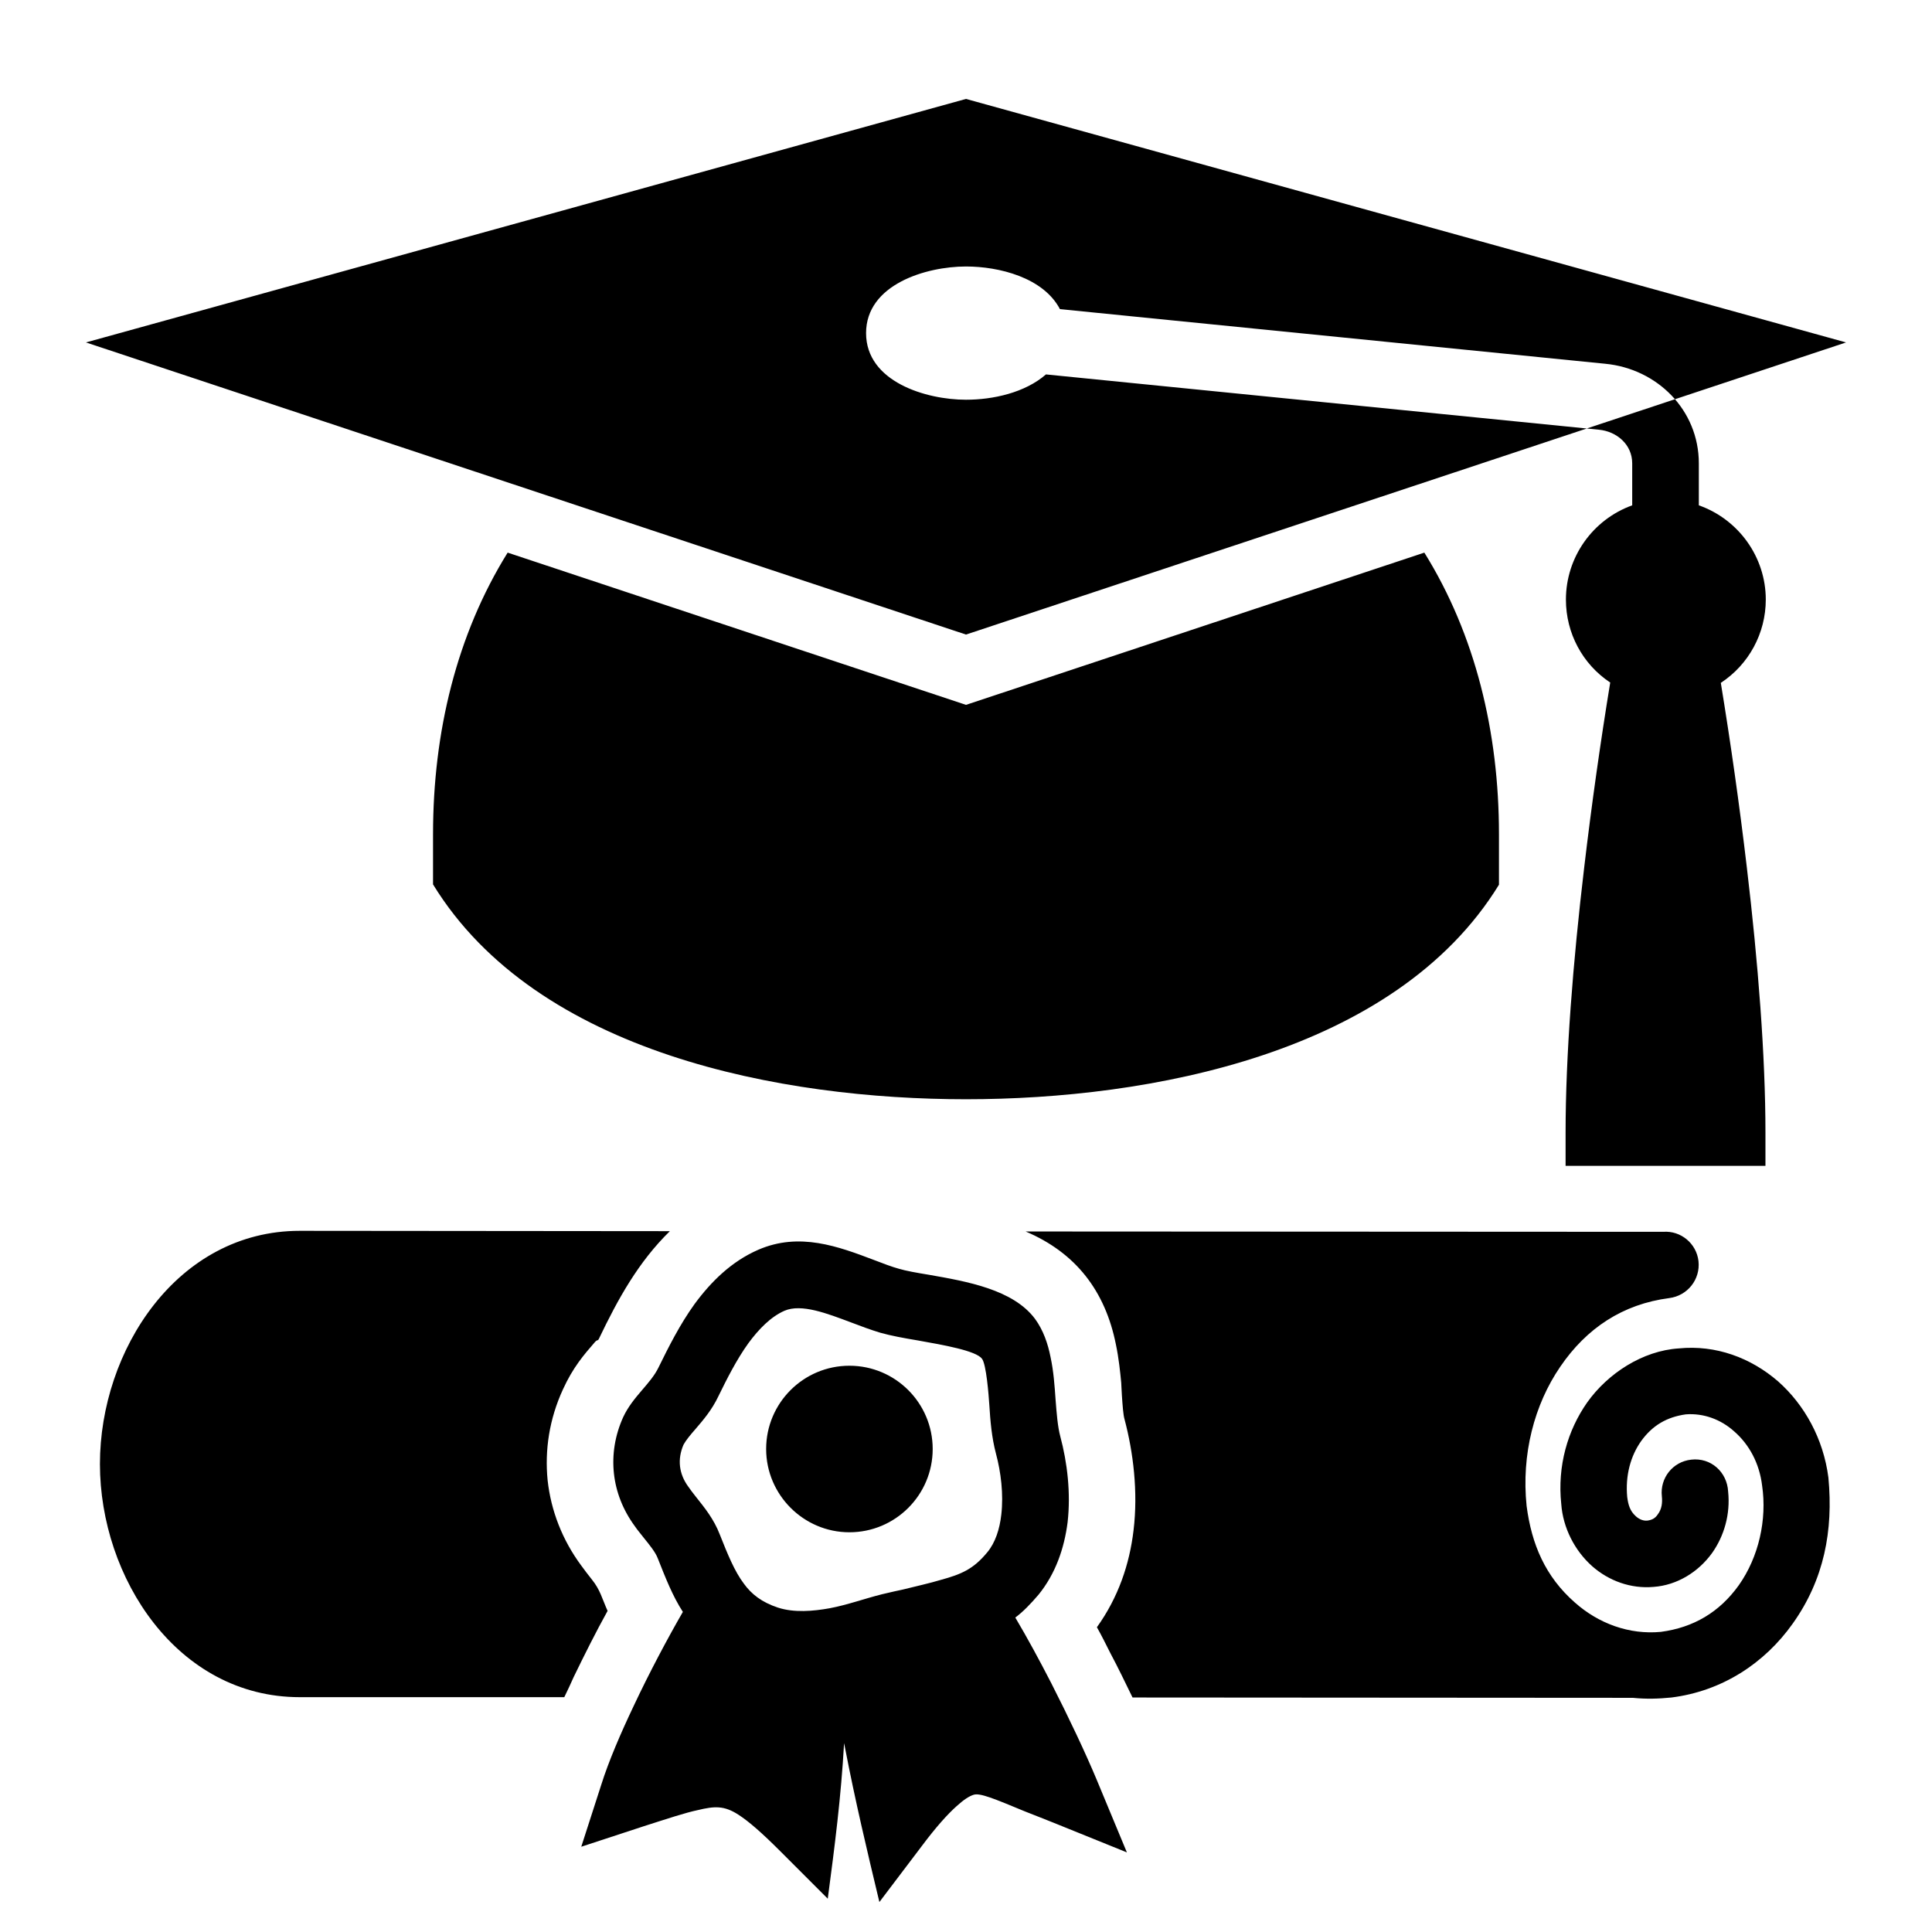 <?xml version="1.0" encoding="UTF-8"?>
<!DOCTYPE svg PUBLIC "-//W3C//DTD SVG 1.1//EN" "http://www.w3.org/Graphics/SVG/1.1/DTD/svg11.dtd">
<svg xmlns="http://www.w3.org/2000/svg" xml:space="preserve" width="580px" height="580px" shape-rendering="geometricPrecision" text-rendering="geometricPrecision" image-rendering="optimizeQuality" fill-rule="nonzero" clip-rule="nonzero" viewBox="0 0 5800 5800" xmlns:xlink="http://www.w3.org/1999/xlink">
	<title>graduation_hat2 icon</title>
	<desc>graduation_hat2 icon from the IconExperience.com I-Collection. Copyright by INCORS GmbH (www.incors.com).</desc>
		<path id="curve28"  d="M4989 4492c-6,-55 33,-104 88,-110 59,-7 108,37 111,96 7,68 -12,133 -48,184 -41,57 -105,97 -176,102 -68,6 -134,-18 -184,-62 -53,-47 -88,-116 -93,-187 -12,-114 19,-221 78,-305 62,-87 166,-155 275,-162 111,-11 216,28 298,99 79,70 136,172 151,289 15,159 -13,306 -107,438 -85,120 -213,203 -364,222 -40,4 -76,5 -116,1l-1502 -1c-21,-43 -43,-89 -67,-134 -13,-26 -26,-52 -40,-77 64,-89 98,-189 110,-291 14,-116 -1,-235 -27,-333 -4,-13 -6,-43 -8,-72 -1,-23 -2,-32 -2,-38 -3,-31 -7,-72 -16,-115 -32,-160 -120,-275 -271,-339l1914 1c53,-4 100,35 106,88 6,55 -33,104 -88,111 -139,18 -248,90 -327,206 -78,114 -117,263 -101,418 15,115 56,212 145,290 71,63 163,97 258,88 98,-13 176,-59 234,-140 60,-85 85,-197 70,-299 -8,-67 -39,-124 -84,-163 -40,-36 -92,-55 -145,-51 -57,8 -100,33 -134,80 -32,45 -48,104 -42,168 3,23 8,42 26,58 10,9 22,14 34,13 15,-2 24,-7 32,-19 12,-16 14,-35 12,-54zm-4731 -3464l2642 -731 2642 731 -2642 877 -2642 -877zm1899 3163c-20,42 -45,71 -69,99 -15,17 -29,34 -36,47 -19,44 -14,88 15,127 6,9 14,19 21,28 27,34 55,68 73,115 23,58 44,110 72,147 23,32 54,56 102,72 49,16 106,11 156,2 53,-10 105,-29 157,-42 31,-7 46,-11 62,-14 40,-10 81,-19 114,-29 62,-17 98,-32 140,-83 24,-29 37,-69 42,-113 7,-61 -1,-127 -16,-183 -13,-49 -17,-99 -20,-147 -2,-30 -9,-121 -22,-138 -18,-24 -114,-41 -193,-55 -42,-7 -80,-14 -112,-23 -30,-9 -59,-20 -88,-31 -72,-27 -149,-57 -200,-35 -41,18 -77,55 -108,97 -36,50 -65,108 -90,159zm393 -91c138,0 250,112 250,250 0,138 -112,250 -250,250 -138,0 -250,-113 -250,-250 0,-138 112,-250 250,-250zm498 756c35,59 72,127 108,197 53,104 103,210 136,289l91 219 -220 -89c-26,-10 -57,-23 -86,-34 -94,-39 -135,-56 -154,-50 -13,4 -29,14 -51,34 -28,25 -62,63 -104,119l-128 169c-37,-154 -73,-306 -103,-462l-3 -15c-9,161 -28,309 -49,467l-143 -143c-55,-55 -94,-89 -125,-109 -43,-28 -72,-26 -122,-14 -38,8 -89,25 -164,49l-186 61 60 -186c22,-70 58,-154 98,-238 47,-100 102,-203 147,-281 -31,-48 -52,-102 -75,-160 -7,-19 -25,-41 -42,-62 -9,-12 -19,-23 -27,-35 -36,-49 -57,-103 -63,-159 -6,-56 3,-114 28,-169 29,-62 82,-99 106,-149 30,-61 64,-129 108,-190 50,-68 111,-128 191,-163 124,-54 241,-10 349,31 26,10 52,20 74,26 20,6 53,12 90,18 114,20 252,44 318,132 25,34 39,75 47,116 9,42 12,85 15,128 3,38 6,79 14,109 21,78 32,170 22,258 -10,78 -36,154 -87,217 -24,28 -46,51 -70,69zm-1224 -20c-35,63 -70,133 -102,199 -9,20 -18,40 -28,60l-794 0c-368,0 -600,-359 -600,-700 0,-341 232,-700 600,-700l1111 1c-95,93 -156,204 -213,323 -4,8 -4,1 -12,10 -33,38 -66,76 -96,142 -41,89 -55,182 -46,273 10,91 44,179 101,256 10,14 21,28 32,42 25,31 30,56 47,94zm-524 -2332c0,-306 71,-599 224,-845l1376 457 1376 -457c153,246 224,539 224,845l0 152c-312,508 -1051,644 -1600,644 -550,0 -1288,-136 -1600,-645l0 -151zm1882 -1576c-50,-95 -183,-128 -282,-128 -120,0 -300,54 -300,200 0,146 180,200 300,200 81,0 177,-21 240,-76l1660 166c53,5 100,44 100,101l0 126c-119,43 -199,156 -199,283 0,101 50,194 133,249 -29,177 -56,367 -78,554 -34,286 -56,568 -56,797l0 100c200,0 400,0 600,0l0 -100c0,-229 -22,-511 -56,-797 -22,-187 -49,-376 -78,-553 84,-55 135,-149 135,-250 0,-128 -82,-241 -201,-283l0 -126c0,-160 -125,-284 -281,-299l-1637 -164z"/>
</svg>